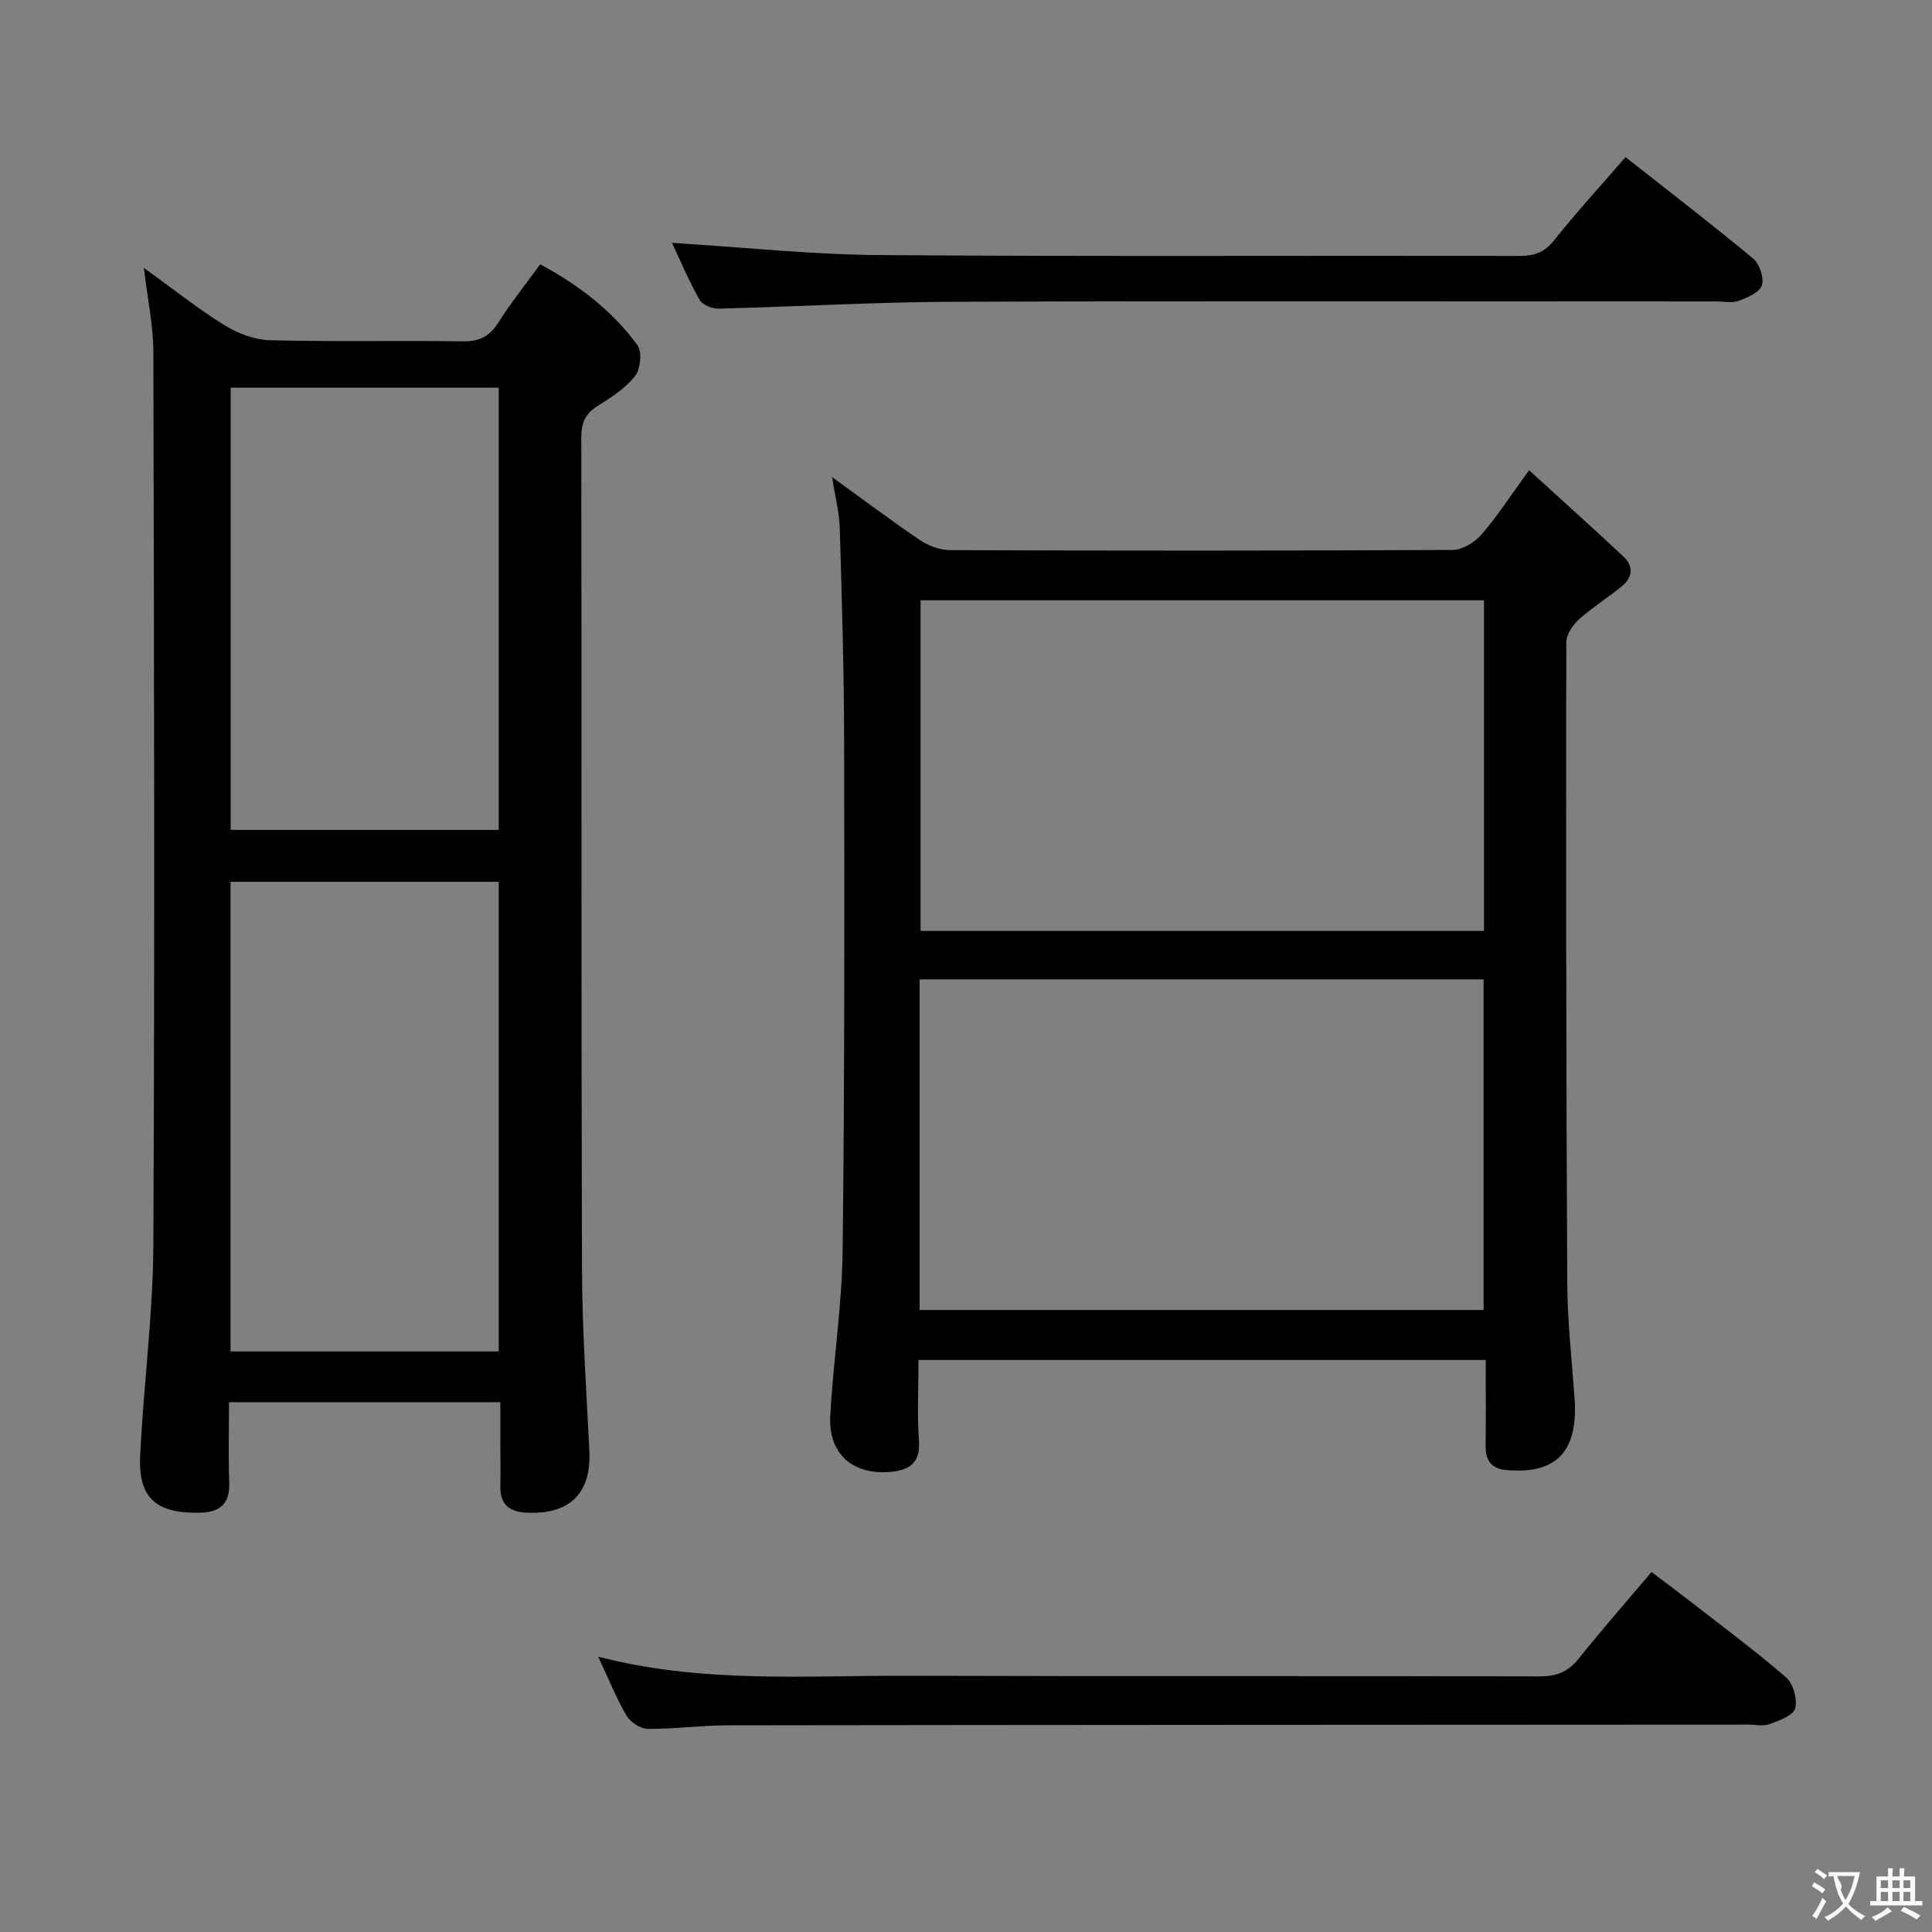 <svg enable-background="new 0 0 400 400" viewBox="0 0 400 400" xmlns="http://www.w3.org/2000/svg"><rect x="0" y="0" width="400" height="400" fill="#808080" stroke="none"/><g fill="#010000"><path d="m316.58 97.35c6.87 6.27 13.25 12 19.52 17.86 2.07 1.93 1.98 4.25-.18 6.05-2.93 2.44-6.22 4.47-9.05 7.01-1.28 1.15-2.58 3.13-2.59 4.74-.06 44.16-.03 88.32.2 132.47.04 7.96.93 15.92 1.51 23.87.82 11.24-3.76 15.93-14.15 15-3.06-.27-4.3-1.99-4.26-5 .08-5.8.02-11.61.02-17.79-39.2 0-77.92 0-117.43 0 0 5.56-.31 11.18.09 16.74.35 4.86-2.32 6.18-6.2 6.46-7.67.55-12.57-3.87-12.16-11.61.61-11.43 2.43-22.83 2.56-34.26.42-35.16.37-70.32.31-105.48-.03-14.64-.46-29.29-.9-43.93-.1-3.42-.99-6.81-1.59-10.71 6.26 4.53 12.09 8.93 18.14 13.02 1.79 1.21 4.2 2.11 6.32 2.11 34.66.13 69.32.14 103.99-.04 2.02-.01 4.55-1.53 5.94-3.13 3.27-3.74 5.97-7.96 9.91-13.38zm-126.19 105.42v68.45h116.77c0-23.05 0-45.73 0-68.45-39.14 0-77.84 0-116.77 0zm116.86-78.48c-39.06 0-77.82 0-116.65 0v68.45h116.65c0-22.93 0-45.66 0-68.45z"/><path d="m103.59 290.31c-19.02 0-37.29 0-56.18 0 0 5.68-.15 11.14.05 16.59.16 4.57-1.99 6.24-6.3 6.3-8.83.13-12.55-3.05-12.14-11.76.69-14.6 2.66-29.16 2.73-43.75.3-61.62.15-123.25 0-184.88-.01-5.42-1.19-10.84-1.96-17.35 5.96 4.3 11.08 8.39 16.61 11.82 2.78 1.72 6.28 3.08 9.5 3.16 13.32.35 26.65.03 39.97.23 3.42.05 5.5-1.05 7.31-3.89 2.57-4.06 5.59-7.83 8.66-12.06 7.98 4.3 14.94 9.6 20.16 16.78.99 1.36.61 4.93-.54 6.38-1.99 2.53-4.94 4.42-7.74 6.17-2.57 1.61-3.38 3.55-3.37 6.54.09 57.3-.03 114.59.14 171.89.04 12.62.9 25.24 1.53 37.86.44 8.8-4.01 13.25-12.95 12.85-3.68-.17-5.55-1.73-5.48-5.5.06-2.83.01-5.66 0-8.49 0-2.81 0-5.62 0-8.89zm-.34-10.5c0-32.72 0-64.93 0-97.24-18.69 0-37.03 0-55.52 0v97.24zm0-199.54c-18.62 0-36.89 0-55.5 0v91.55h55.5c0-30.57 0-60.96 0-91.55z"/><path d="m123.85 342.99c21.39 5.58 42.74 3.89 63.97 3.96 43.64.15 87.28 0 130.92.13 3.49.01 5.89-.91 8.07-3.63 4.78-5.97 9.82-11.72 15.12-17.98 2.55 1.93 5.05 3.77 7.49 5.67 6.83 5.31 13.79 10.47 20.34 16.12 1.5 1.29 2.41 4.55 1.91 6.45-.39 1.48-3.32 2.51-5.31 3.25-1.32.49-2.96.1-4.46.1-70.46.04-140.91.05-211.37.15-5.48.01-10.95.78-16.43.73-1.5-.01-3.59-1.37-4.37-2.71-2.17-3.71-3.78-7.75-5.88-12.24z"/><path d="m139.13 50.28c14.61.9 28.8 2.43 43 2.53 44.13.33 88.27.09 132.4.18 3.06.01 5.19-.68 7.21-3.21 4.64-5.83 9.69-11.34 14.81-17.25 9.03 7.12 17.87 13.9 26.43 21.01 1.33 1.1 2.29 4.02 1.79 5.55-.48 1.47-3 2.51-4.83 3.21-1.31.5-2.96.11-4.46.11-52.79 0-105.59-.12-158.38.07-16.11.06-32.22 1.02-48.34 1.42-1.33.03-3.34-.78-3.92-1.82-2.26-4.03-4.07-8.31-5.71-11.8z"/></g><path d="m377.9 391.2c-.2.3-.4.5-.6.8-.7-.6-1.4-1-2.2-1.5.2-.3.4-.5.5-.8.6.4 1.4.8 2.3 1.5zm-1.8 6.1c-.2-.2-.5-.4-.9-.6.4-.6.8-1.2 1.2-1.9s.7-1.3.9-1.9c.3.3.5.5.8.7-.7 1.3-1.4 2.6-2 3.7zm2.2-9c-.3.3-.5.5-.6.8-.6-.6-1.3-1.1-2-1.5.3-.3.5-.5.6-.7.6.5 1.3.9 2 1.4zm.3.2v-.9h2 4.5c-.3 1.3-.6 2.5-1 3.6s-.9 2.1-1.4 3c.4.5 1 1 1.6 1.4s1.2.8 1.9 1.1c-.3.2-.5.4-.8.8-.4-.3-1-.7-1.6-1.2s-1.2-1.1-1.6-1.6c-.5.6-1.1 1.1-1.7 1.6s-1.4.9-2.1 1.4c-.1-.3-.3-.5-.7-.8.6-.2 1.2-.5 1.9-1s1.4-1.1 2-1.8c-.5-.8-.9-1.6-1.2-2.5s-.6-2-.8-3.2c-.4.1-.7.1-1 .1zm2.5 2.7c.3 1 .7 1.7 1 2.2.3-.5.6-1.1 1-2s.6-1.9.9-3h-3.2-.4c.1.9 1.3 1.8.7 2.8z" fill="#fbfafa"/><path d="m396.5 388.5v1.5 3.6h1.5v.9c-.4 0-1 0-1.7 0h-7.9c-.5 0-.9 0-1.2 0v-.9h1.3v-3.5c0-.7 0-1.2 0-1.6h2.4c0-.8 0-1.4 0-1.7h1c0 .3-.1.8-.1 1.7h1.5c0-.8 0-1.4 0-1.7h1c0 .3-.1.9-.1 1.7zm-8.2 9.2c-.2-.3-.5-.5-.8-.8.8-.3 1.4-.6 1.9-.9s1-.7 1.4-1.1c.3.3.6.5.9.8-1.6 1-2.8 1.6-3.4 2zm2.6-6.8v-1.6h-1.5v1.6zm0 2.7v-1.9h-1.5v1.9zm2.4-2.7v-1.6h-1.5v1.6zm0 2.7v-1.9h-1.5v1.9zm.2 2 .7-.8c.4.2.9.5 1.6.8s1.3.7 1.8 1c-.3.3-.5.5-.8.8-.4-.3-1.5-1-3.3-1.8zm2-4.7v-1.6h-1.4v1.6zm0 2.7v-1.9h-1.4v1.9z" fill="#fbfafa"/></svg>